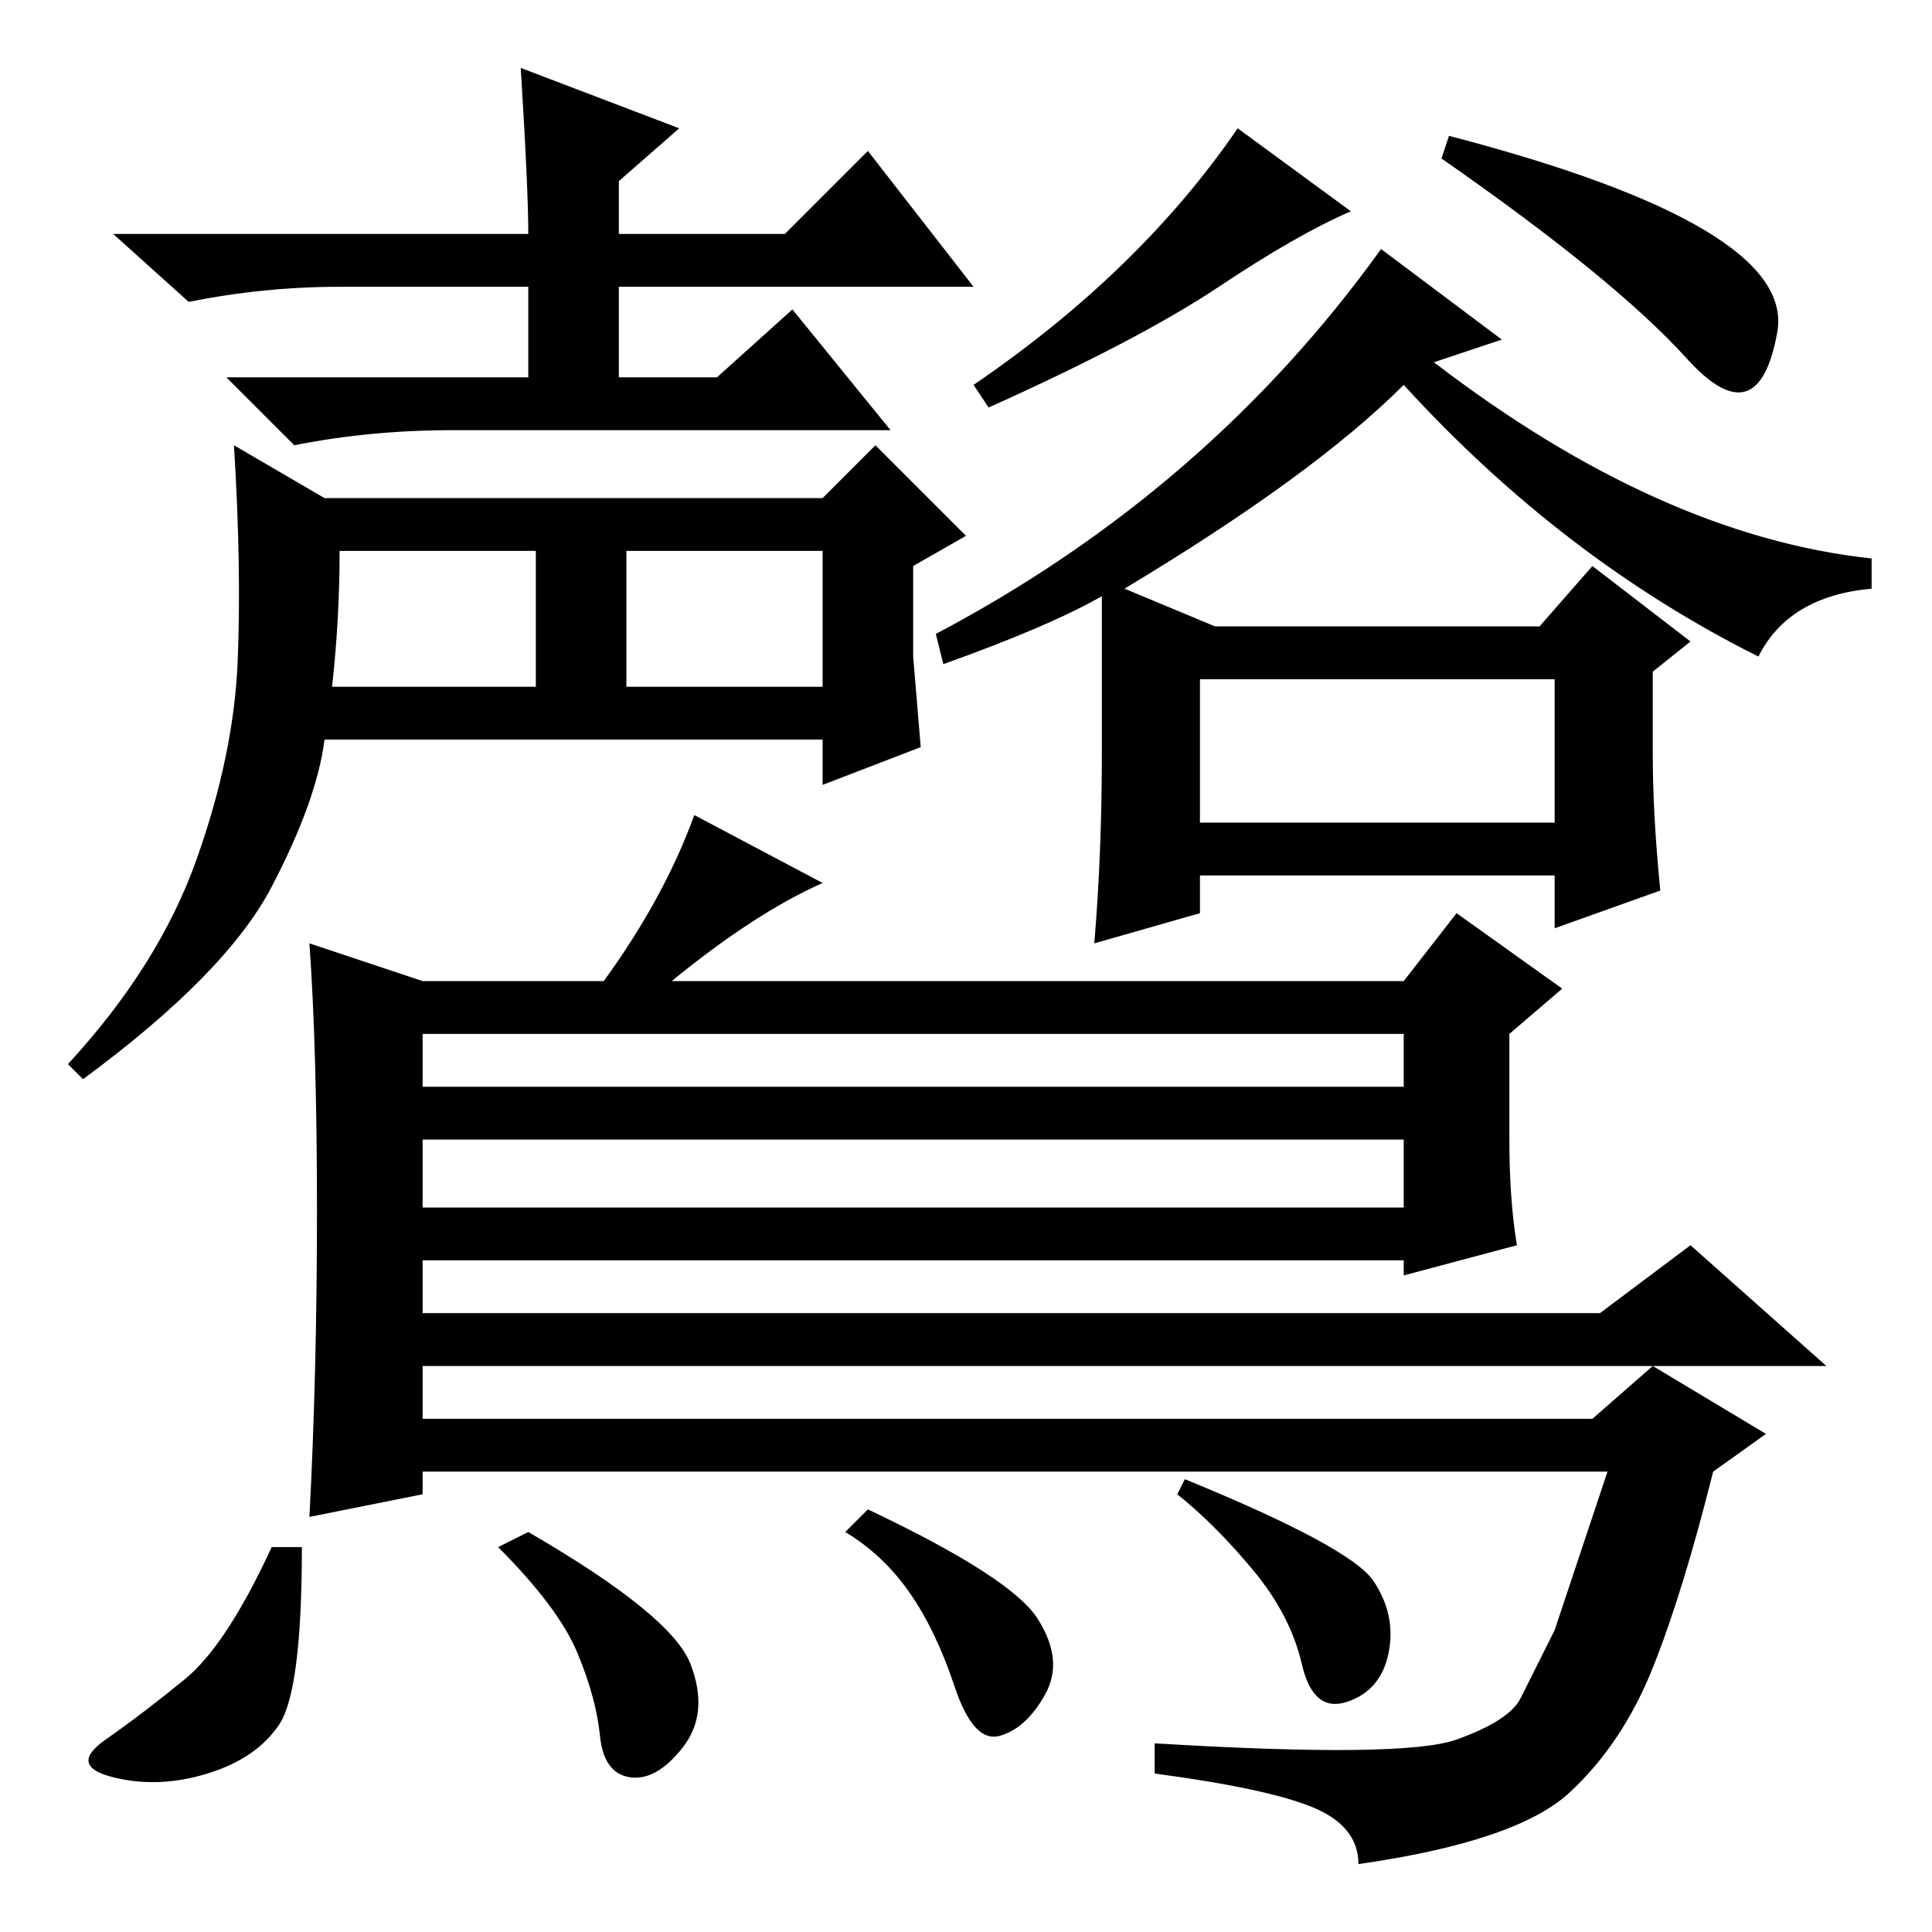 <?xml version="1.0" standalone="no"?>
<!DOCTYPE svg PUBLIC "-//W3C//DTD SVG 1.1//EN" "http://www.w3.org/Graphics/SVG/1.1/DTD/svg11.dtd" >
<svg xmlns="http://www.w3.org/2000/svg" xmlns:xlink="http://www.w3.org/1999/xlink" version="1.1" viewBox="0 -36 256 256">
  <g transform="matrix(1 0 0 -1 0 220)">
   <path fill="currentColor"
d="M42 95.5q0 21.5 -1 35.5l15 -5h24q8 11 12 22l17 -9q-9 -4 -20 -13h97l7 9l14 -10l-7 -6v-14q0 -8 1 -14l-15 -4v2h-130v-7h156l12 9l18 -16h-186v-7h155l8 7l15 -9l-7 -5q-4 -16 -8 -26t-11 -16.5t-28 -9.5q0 5 -6 7.5t-21 4.5v4q33 -2 40 0.5t8.5 5.5l4.5 9t7 21h-157
v-3l-15 -3q1 19 1 40.5zM186 119h-130v-7h130v7zM186 105h-130v-9h130v9zM182 46.5q3 -4.5 2 -9.5t-5.5 -6.5t-6 5t-6.5 12.5t-10 10l1 2q22 -9 25 -13.5zM91.5 35.5q2.5 -6.5 -1 -11t-7 -4t-4 5.5t-3 11t-10.5 14l4 2q19 -11 21.5 -17.5zM137.5 41.5q3.5 -5.5 1 -10
t-6 -5.5t-6 6.5t-6 12.5t-8.5 8l3 3q19 -9 22.5 -14.5zM37 27.5q-3 -4.5 -9.5 -6.5t-12.5 -0.5t-1 5t10.5 8t11.5 17.5h4q0 -19 -3 -23.5zM44 165h27v18h-26q0 -9 -1 -18zM83 165h26v18h-26v-18zM69 247l21 -8l-8 -7v-7h22l11 11l14 -18h-47v-12h13l10 9l13 -16h-58
q-11 0 -21 -2l-9 9h40v12h-25q-10 0 -20 -2l-10 9h55q0 6 -1 22zM26 142q5 14 5.5 26.5t-0.5 28.5l12 -7h66l7 7l12 -12l-7 -4v-12l1 -12l-13 -5v6h-66q-1 -8 -7 -19.5t-25 -25.5l-2 2q12 13 17 27zM159 135l-14 -4q1 12 1 25v21q-7 -4 -21 -9l-1 4q36 19 59 51l16 -12
l-9 -3q30 -23 58 -26v-4q-11 -1 -15 -9q-26 13 -47 36q-12 -12 -37 -27l12 -5h43l7 8l13 -10l-5 -4v-11q0 -8 1 -18l-14 -5v7h-47v-5zM161.5 218q-10.5 -7 -30.5 -16l-2 3q22 15 35 34l15 -11q-7 -3 -17.5 -10zM191 235l1 3q46 -12 43.5 -26t-12 -3.5t-32.5 26.5zM206 166
h-47v-19h47v19z" />
  </g>

</svg>
